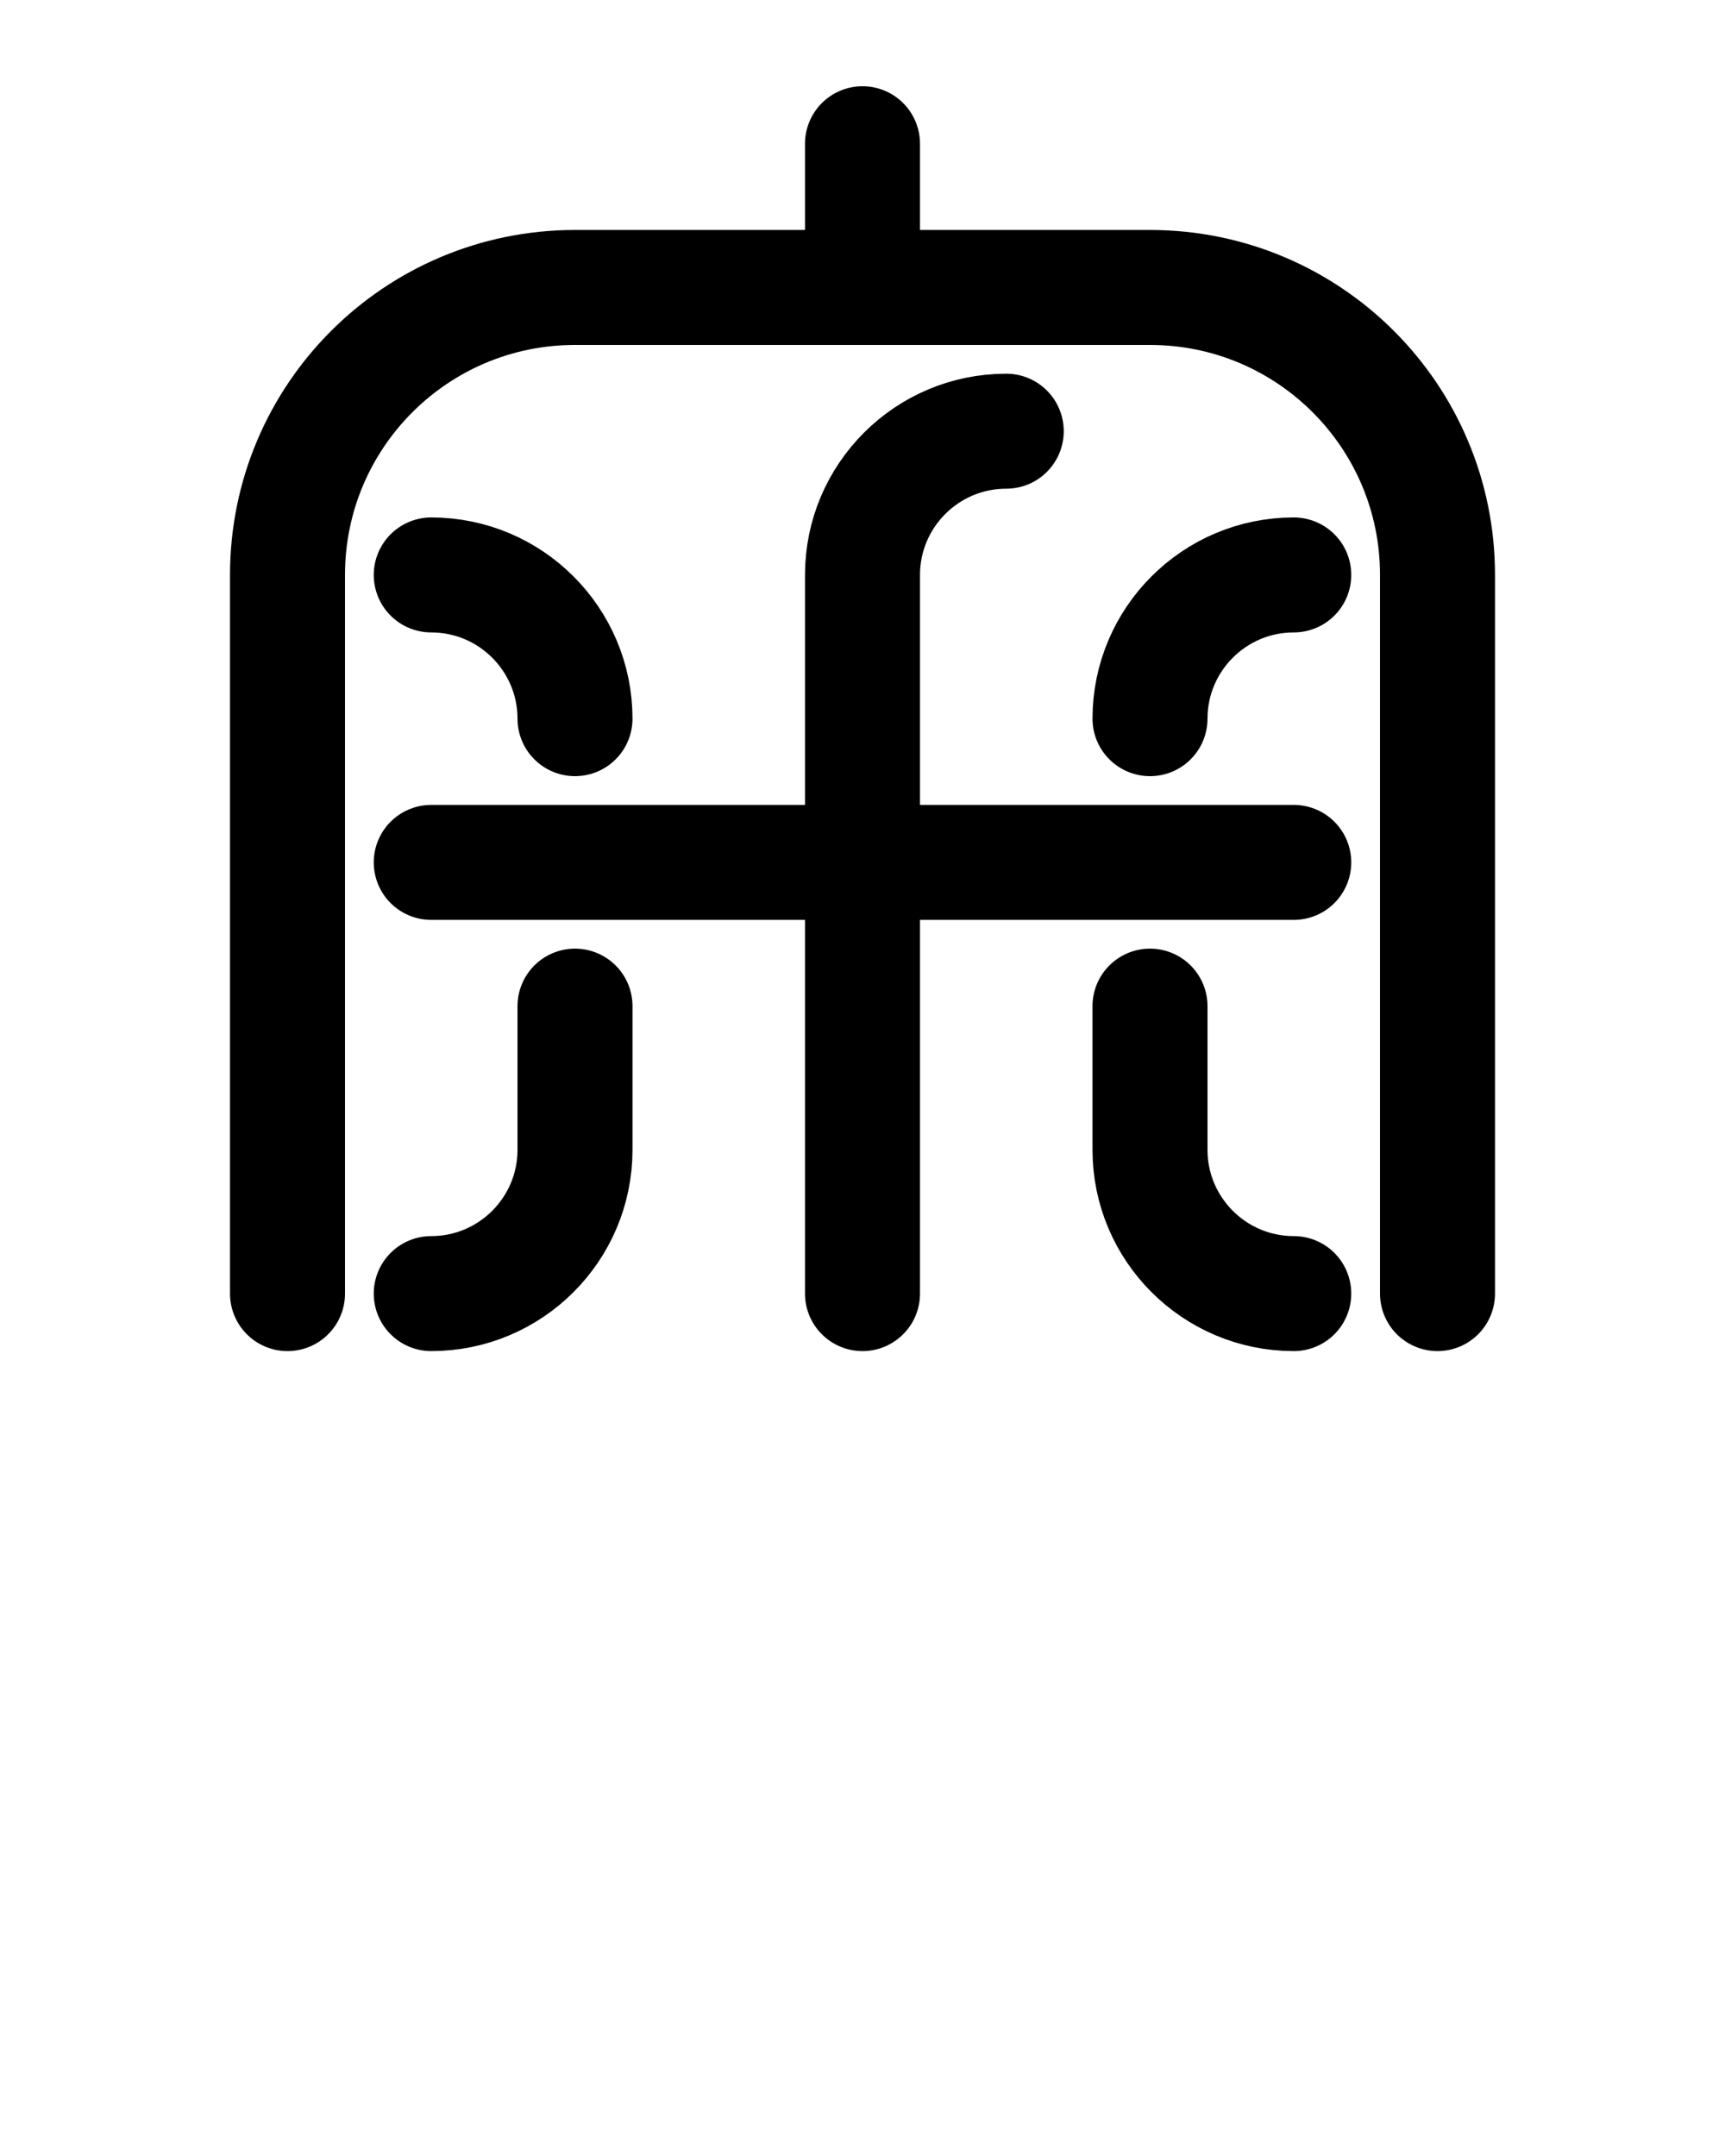 <?xml version="1.0" encoding="utf-8"?>
<!-- Generator: Adobe Illustrator 26.0.0, SVG Export Plug-In . SVG Version: 6.00 Build 0)  -->
<svg version="1.1" id="图层_1" xmlns="http://www.w3.org/2000/svg" xmlns:xlink="http://www.w3.org/1999/xlink" x="0px" y="0px"
	 viewBox="0 0 720 900" style="enable-background:new 0 0 720 900;" xml:space="preserve">
<style type="text/css">
	.st0{fill:none;stroke:#000000;stroke-width:48;stroke-linecap:round;stroke-linejoin:round;stroke-miterlimit:10;}
</style>
<path class="st0" d="M120,540V240c0-66.3,53.7-120,120-120h240c66.3,0,120,53.7,120,120v300"/>
<line class="st0" x1="360" y1="60" x2="360" y2="120"/>
<line class="st0" x1="180" y1="360" x2="540" y2="360"/>
<path class="st0" d="M240,420v60c0,33.1-26.9,60-60,60"/>
<path class="st0" d="M480,420v60c0,33.1,26.9,60,60,60"/>
<path class="st0" d="M240,300c0-33.1-26.9-60-60-60"/>
<path class="st0" d="M480,300c0-33.1,26.9-60,60-60"/>
<path class="st0" d="M360,540V240c0-33.1,26.9-60,60-60"/>
</svg>
